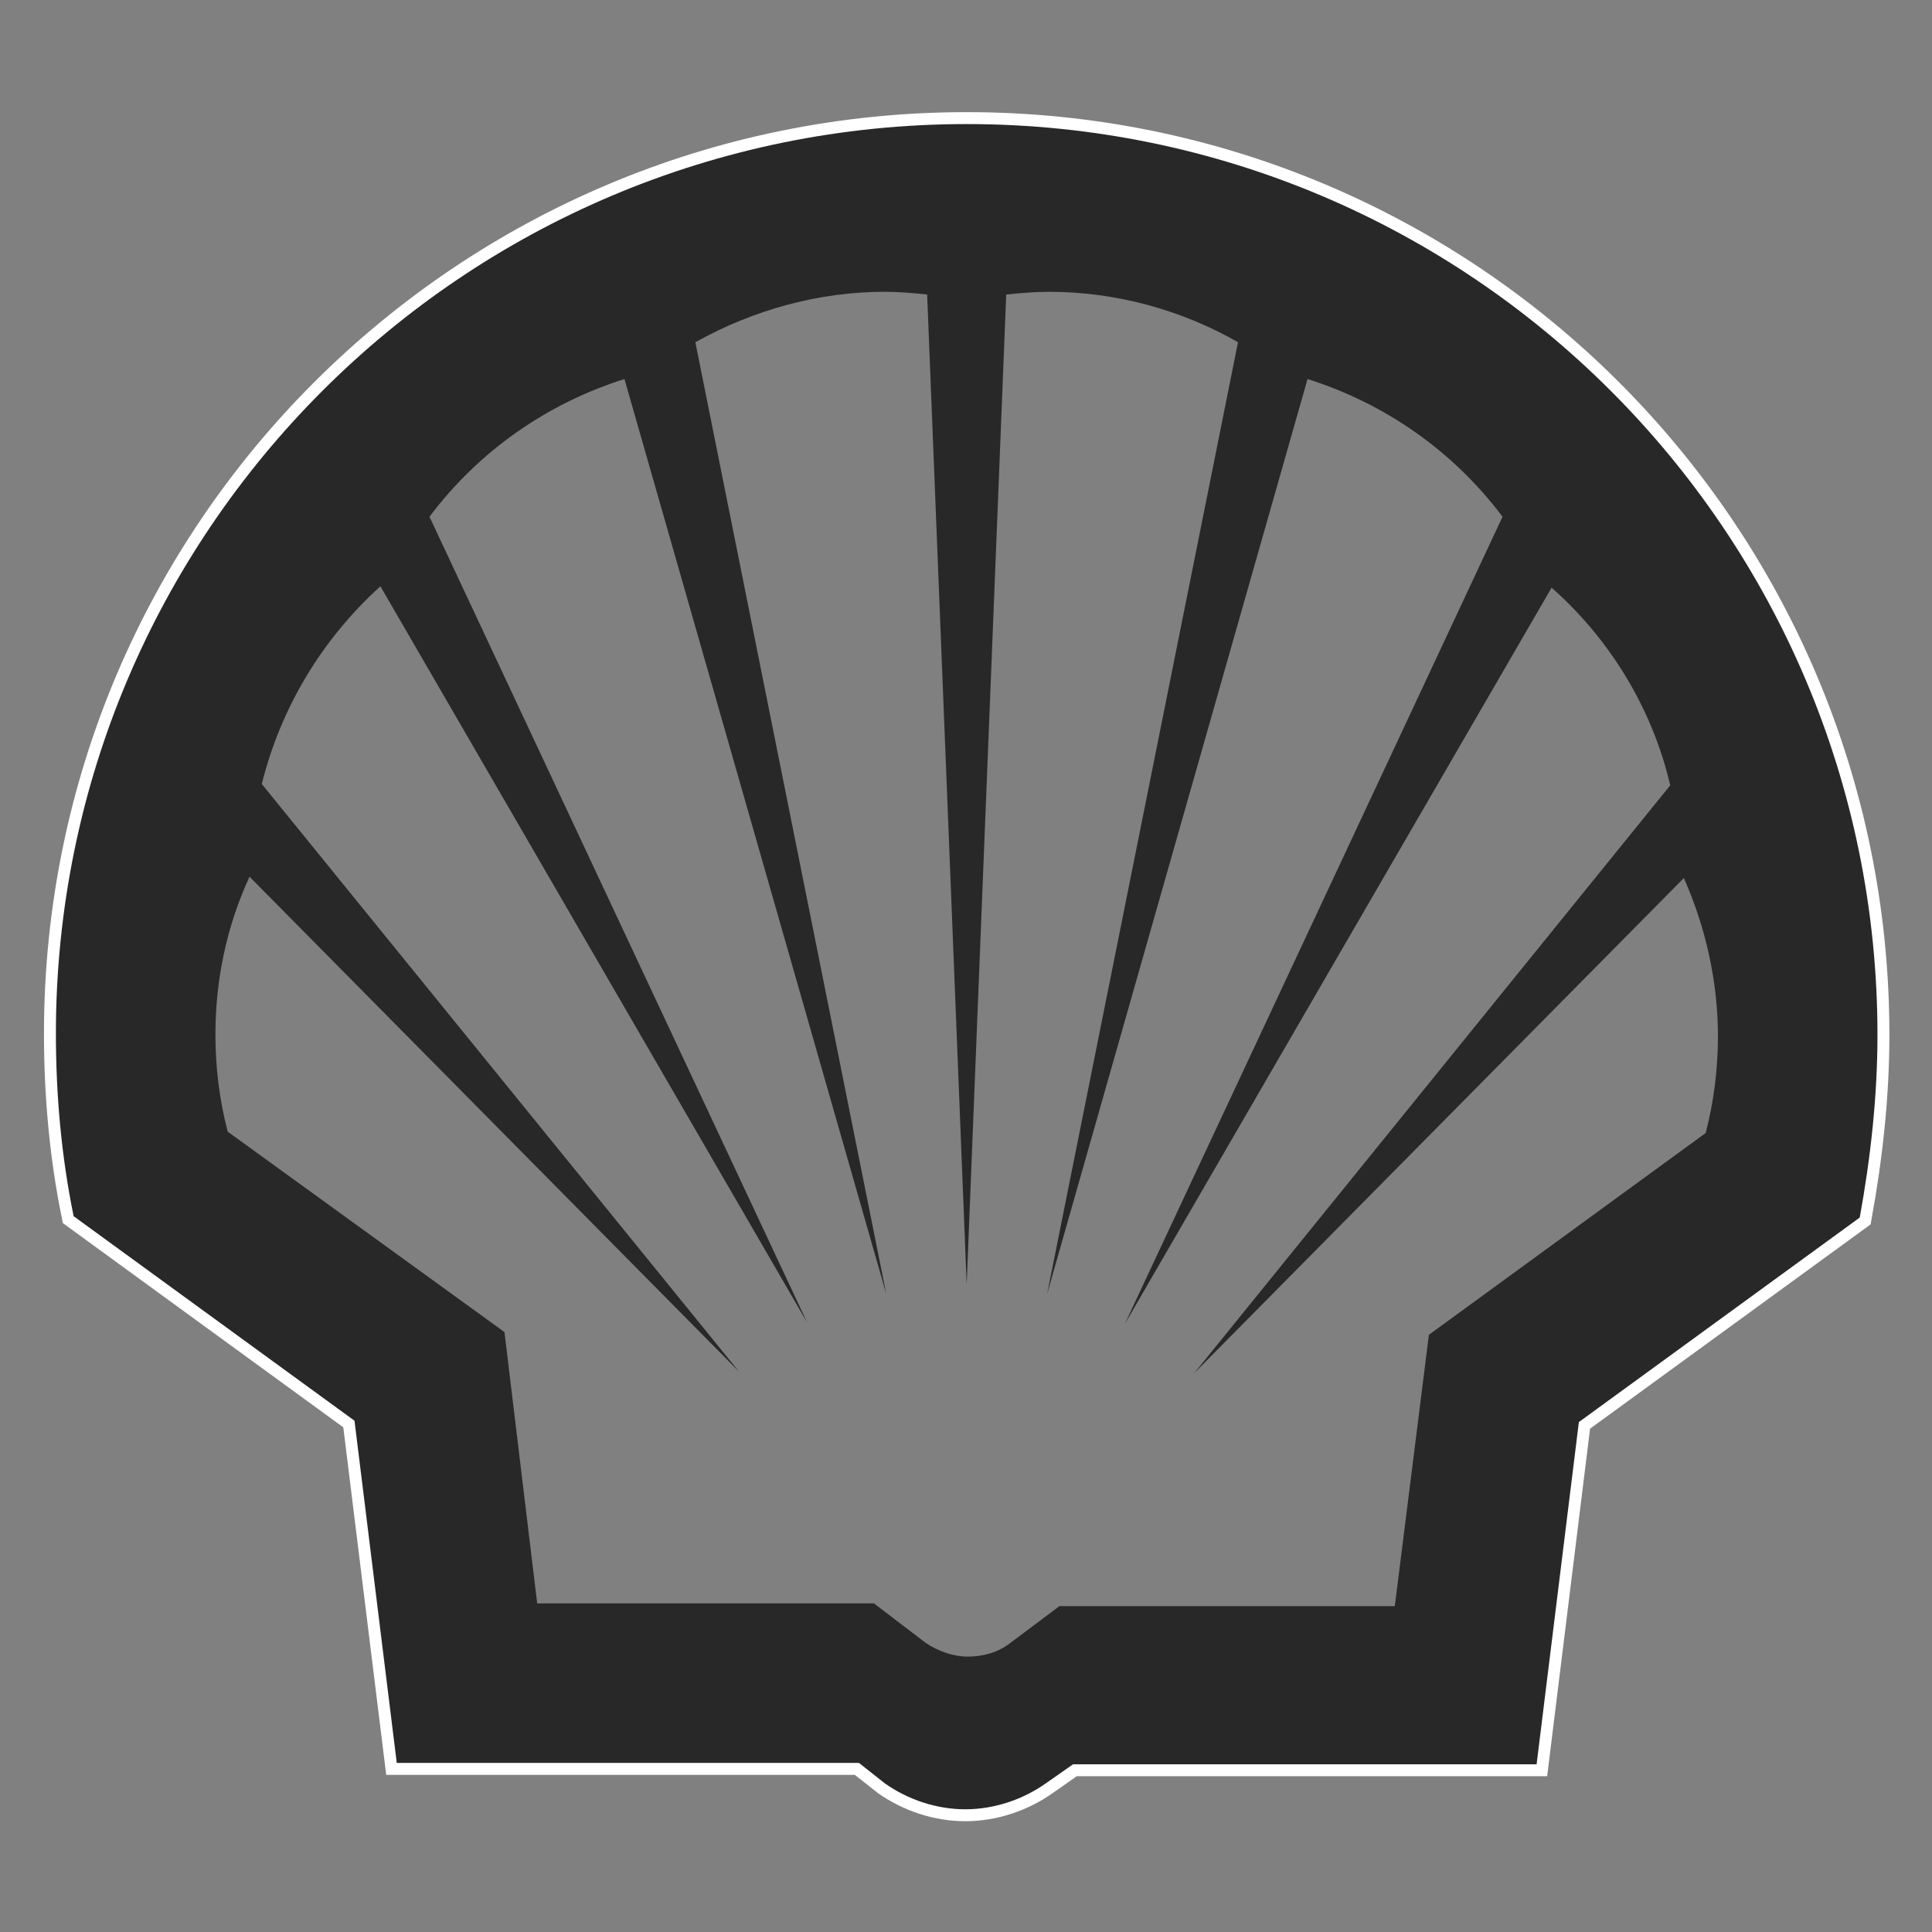 <svg xmlns="http://www.w3.org/2000/svg" viewBox="0 0 141.7 141.7"><rect x="0" y="0" width="141.7" height="141.7" fill="#808080" stroke="none"/><path fill="none" stroke="#FFF" stroke-width="1.75" stroke-miterlimit="40" d="M63 129.3H29.1L26 104.2l-20.6-15c-.9-4.4-1.3-8.9-1.3-13.4C4.1 39 34 9.1 70.9 9.1s66.8 29.9 66.8 66.8c0 4.5-.5 9-1.3 13.4l-20.6 15-3.1 25.1h-34l-2 1.4c-1.7 1.2-3.8 1.9-5.9 1.9-2.1 0-4.2-.7-5.9-1.9l-1.9-1.5z"/><path fill="none" d="M63 129.3H29.1L26 104.2l-20.6-15c-.9-4.4-1.3-8.9-1.3-13.4C4.1 39 34 9.1 70.9 9.1s66.8 29.9 66.8 66.8c0 4.5-.5 9-1.3 13.4l-20.6 15-3.1 25.1h-34l-2 1.4c-1.7 1.2-3.8 1.9-5.9 1.9-2.1 0-4.2-.7-5.9-1.9l-1.9-1.5z"/><path fill-rule="evenodd" clip-rule="evenodd" fill="#282828" d="M63 129.3H29.1L26 104.2l-20.6-15c-.9-4.4-1.3-8.9-1.3-13.4C4.1 39 34 9.1 70.9 9.1s66.8 29.9 66.8 66.8c0 4.5-.5 9-1.3 13.4l-20.6 15-3.1 25.1h-34l-2 1.4c-1.7 1.2-3.8 1.9-5.9 1.9s-4.2-.7-5.9-1.9l-1.9-1.5zm1.1-11.7H39.4L37 97.7 16.7 83c-.6-2.3-.9-4.7-.9-7.1 0-4 .8-7.9 2.5-11.6l35.9 36.3-35-43.1c1.4-5.6 4.4-10.6 8.7-14.5l31.3 54-27.7-59.1c3.6-4.8 8.6-8.3 14.3-10.1L65 94.9 51 25.1c4.3-2.4 9.1-3.7 13.9-3.7 1 0 2.1.1 3.1.2l2.9 72.6 2.9-72.6c1-.1 2.1-.2 3.1-.2 4.9 0 9.7 1.3 13.9 3.7l-14 69.8 19.1-67.1c5.7 1.8 10.7 5.3 14.3 10.1L82.5 97.1l31.3-54c4.3 3.8 7.4 8.9 8.7 14.5l-34.9 43.1 35.9-36.3C125.1 68 126 72 126 76c0 2.4-.3 4.8-.9 7.1l-20.3 14.8-2.5 19.9H77.7l-3.6 2.7c-.9.7-2 1-3.1 1s-2.2-.4-3.1-1l-3.8-2.9z"/></svg>